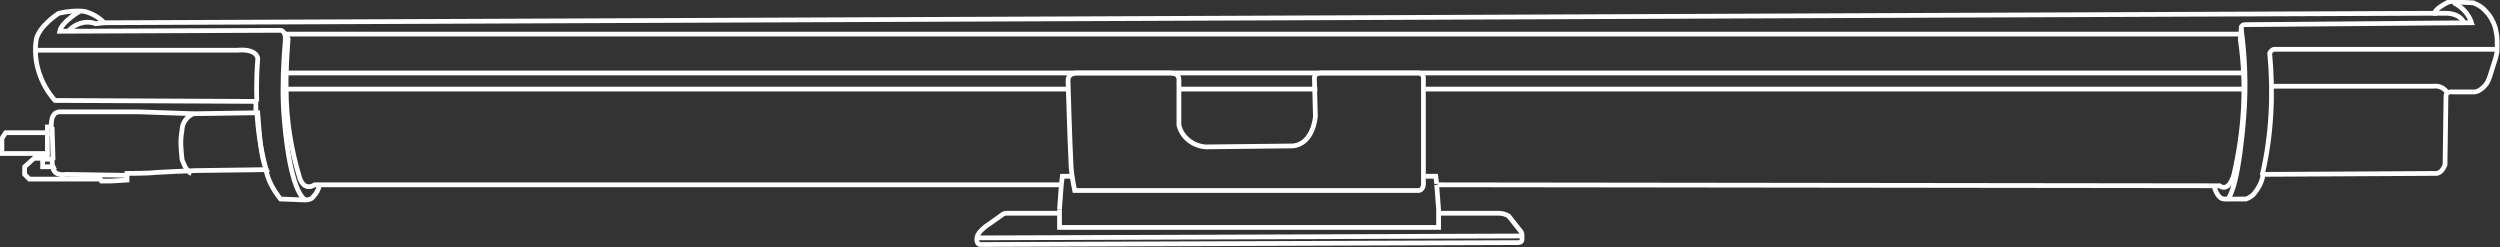 <?xml version="1.0" encoding="utf-8"?>
<!-- Generator: Adobe Illustrator 22.1.0, SVG Export Plug-In . SVG Version: 6.00 Build 0)  -->
<svg version="1.1" id="Layer_1" xmlns="http://www.w3.org/2000/svg" xmlns:xlink="http://www.w3.org/1999/xlink" x="0px" y="0px"
	 viewBox="0 0 263.8 26.1" style="enable-background:new 0 0 263.8 26.1;" xml:space="preserve">
<rect x="0" y="0" width="263.8" height="26.1" fill="#333333" stroke="none"/>
<style type="text/css">
	.st0{fill:none;stroke:#FFFFFF;stroke-width:0.5;stroke-miterlimit:10;}
</style>
<title>COVE-ICON</title>
<g id="Layer_2_1_">
	<g id="Layer_1-2">
		<line class="st0" x1="111.8" y1="22.1" x2="112" y2="19.4"/>
		<polyline class="st0" points="113.2,18.6 112.1,18.6 112,19.4 		"/>
		<path class="st0" d="M111.8,22.1v1.9h40v-1.9l-0.2-2.6"/>
		<polyline class="st0" points="150.4,18.6 151.5,18.6 151.6,19.4 		"/>
		<path class="st0" d="M151.8,22.5h6.3c0.4,0,0.8,0.1,1.1,0.3l1.1,1.4c0.4,0.4,0.3,0.7,0.3,0.7v0.4c0,0.3-0.4,0.3-0.4,0.3l-56.6,0.2
			c-0.7,0.1-0.5-0.8-0.5-0.8c0.1-0.5,0.9-1.1,0.9-1.1l1.7-1.2c0.2-0.2,0.4-0.2,0.6-0.2h5.4"/>
		<path class="st0" d="M113.8,7.7c0,0-1.1-0.1-1.1,0.8c0,0,0.2,6.9,0.3,8.5c0,1,0.2,2.1,0.4,3.1h36.3c0,0,0.6,0,0.5-1V8.2
			c0,0,0-0.6-0.8-0.5h-9.9c0,0-0.9-0.1-0.8,0.7l0.1,3.9c0,0-0.2,2.9-2.4,3.1l-9.2,0.1c-1.3-0.1-2.5-1-2.8-2.3V8.4c0,0,0.1-0.7-1-0.7
			L113.8,7.7z"/>
		<line class="st0" x1="160.6" y1="24.9" x2="103.1" y2="25.1"/>
		<path class="st0" d="M1,16.2h4v0.6h0.5c0,0.3,0,0.6,0.1,0.8H4.5v-0.9H3.6l-1,0.9v0.8l0.5,0.5h7.5l0.1,0.2h1.1l1.6-0.1v-0.7
			c0,0,2.3,0,3-0.1c0,0,3.9-0.2,4.2-0.2c0,0,7.1-0.1,7.5-0.1c-0.7-1.6-0.8-5.1-0.9-6L20.4,12l-5.8-0.2H6.3c-0.2,0-0.5,0.1-0.6,0.3
			c0,0-0.3,0.2-0.3,1.3H5V14H0.6l-0.4,0.6v1.6L1,16.2z"/>
		<line class="st0" x1="5" y1="14" x2="5" y2="16.2"/>
		<path class="st0" d="M5.5,13.4c0,0,0.1,3.2,0.1,3.5"/>
		<path class="st0" d="M5.6,17.7c0,0,0,0.9,1.4,0.7l6.4,0.1"/>
		<path class="st0" d="M20.4,12c-0.7,0.3-1.2,1-1.2,1.8c-0.2,1-0.1,2,0,2.9v0.1c0,0,0.4,1.3,1,1.5"/>
		<path class="st0" d="M28,17.6c0.2,1.3,0.8,2.4,1.6,3.4l2.6,0.1c0.4,0,0.7-0.1,0.9-0.4c0.3-0.3,0.5-0.7,0.6-1.1"/>
		<path class="st0" d="M233.6,19.5c0,0,0.3,1.5,1.1,1.5h2.3c0.3-0.1,0.6-0.3,0.8-0.5c0.5-0.6,0.9-1.3,1-2.1l18.2-0.1
			c0,0,0.6,0.1,1-0.9l0.1-7.3c0,0,0-0.5,0.8-0.4h2.2c0.5,0,1.1-0.6,1.3-0.9c0.3-0.5,0.4-1,0.6-1.6c0.2-0.6,0.4-1.2,0.5-1.8
			c0-0.4,0-0.7,0-1.1c0-0.5-0.1-0.9-0.2-1.4c-0.2-0.6-0.5-1.2-0.9-1.6c-0.4-0.5-0.9-0.8-1.4-1l-2-0.1c-0.3-0.1-0.7,0-1,0.2
			c0,0-1.1,0.6-1.1,1L11,2.4c-0.6-0.6-1.3-1-2.1-1.2C8,1.1,7.1,1.2,6.2,1.4c0,0-2.2,1.4-2.4,2.9c-0.3,2.3,0.5,4.6,2,6.3l21.2,0.1
			c0,0.3,0,0.7,0,1"/>
		<path class="st0" d="M7.2,3.3C7.9,2.5,9,2.1,10.1,2.5l0.9-0.1"/>
		<path class="st0" d="M28,17.6c-0.5-1.9-0.8-3.9-0.9-5.9"/>
		<path class="st0" d="M256.7,1.4h1.3c0,0,1.5-0.1,2,1"/>
		<path class="st0" d="M258.9,0.3c0.9,0.4,1.6,1.2,1.9,2.1l-23.9,0.2c-0.2,0-0.4,0.1-0.4,0.3c0,0.1,0,0.1,0,0.2
			c0.4,2.9,0.5,5.9,0.3,8.8c0,0-0.5,7.9-1.8,9.2"/>
		<path class="st0" d="M236.5,3l-0.1,1.2c0.7,4.8,0.4,9.6-0.7,14.3c-0.6,1.9-1.5,1.1-1.5,1.1h-0.6l-81.9-0.1"/>
		<path class="st0" d="M8.4,1.2c0,0-1.9,1.1-2.1,2.1l23.3-0.1c0,0,0.6,0,0.5,1.1c-0.2,2.3-0.3,4.7-0.2,7c0,0,0.4,8.4,2.3,9.8"/>
		<path class="st0" d="M27.1,10.7c0,0-0.1-2,0.1-4.5c0,0,0-1.1-2.2-0.9H3.8"/>
		<path class="st0" d="M258.3,9.9c-0.3-0.6-0.9-0.9-1.6-0.8h-17"/>
		<path class="st0" d="M238.7,18.5c1-4.2,1.2-8.6,0.8-12.9c0.1-0.2,0.3-0.4,0.5-0.4h23.5"/>
		<line class="st0" x1="112.8" y1="9.4" x2="30.1" y2="9.4"/>
		<line class="st0" x1="124.5" y1="9.4" x2="139" y2="9.4"/>
		<line class="st0" x1="150.4" y1="9.4" x2="236.7" y2="9.4"/>
		<line class="st0" x1="236.7" y1="7.7" x2="30.2" y2="7.7"/>
		<path class="st0" d="M236.4,3.6H30.1l0.3,0.5c-0.3,4.2-0.2,5.4-0.2,5.4c0,3.1,0.5,6.2,1.4,9.2c0.5,1.6,1.6,0.8,1.6,0.8H112"/>
	</g>
</g>
</svg>
